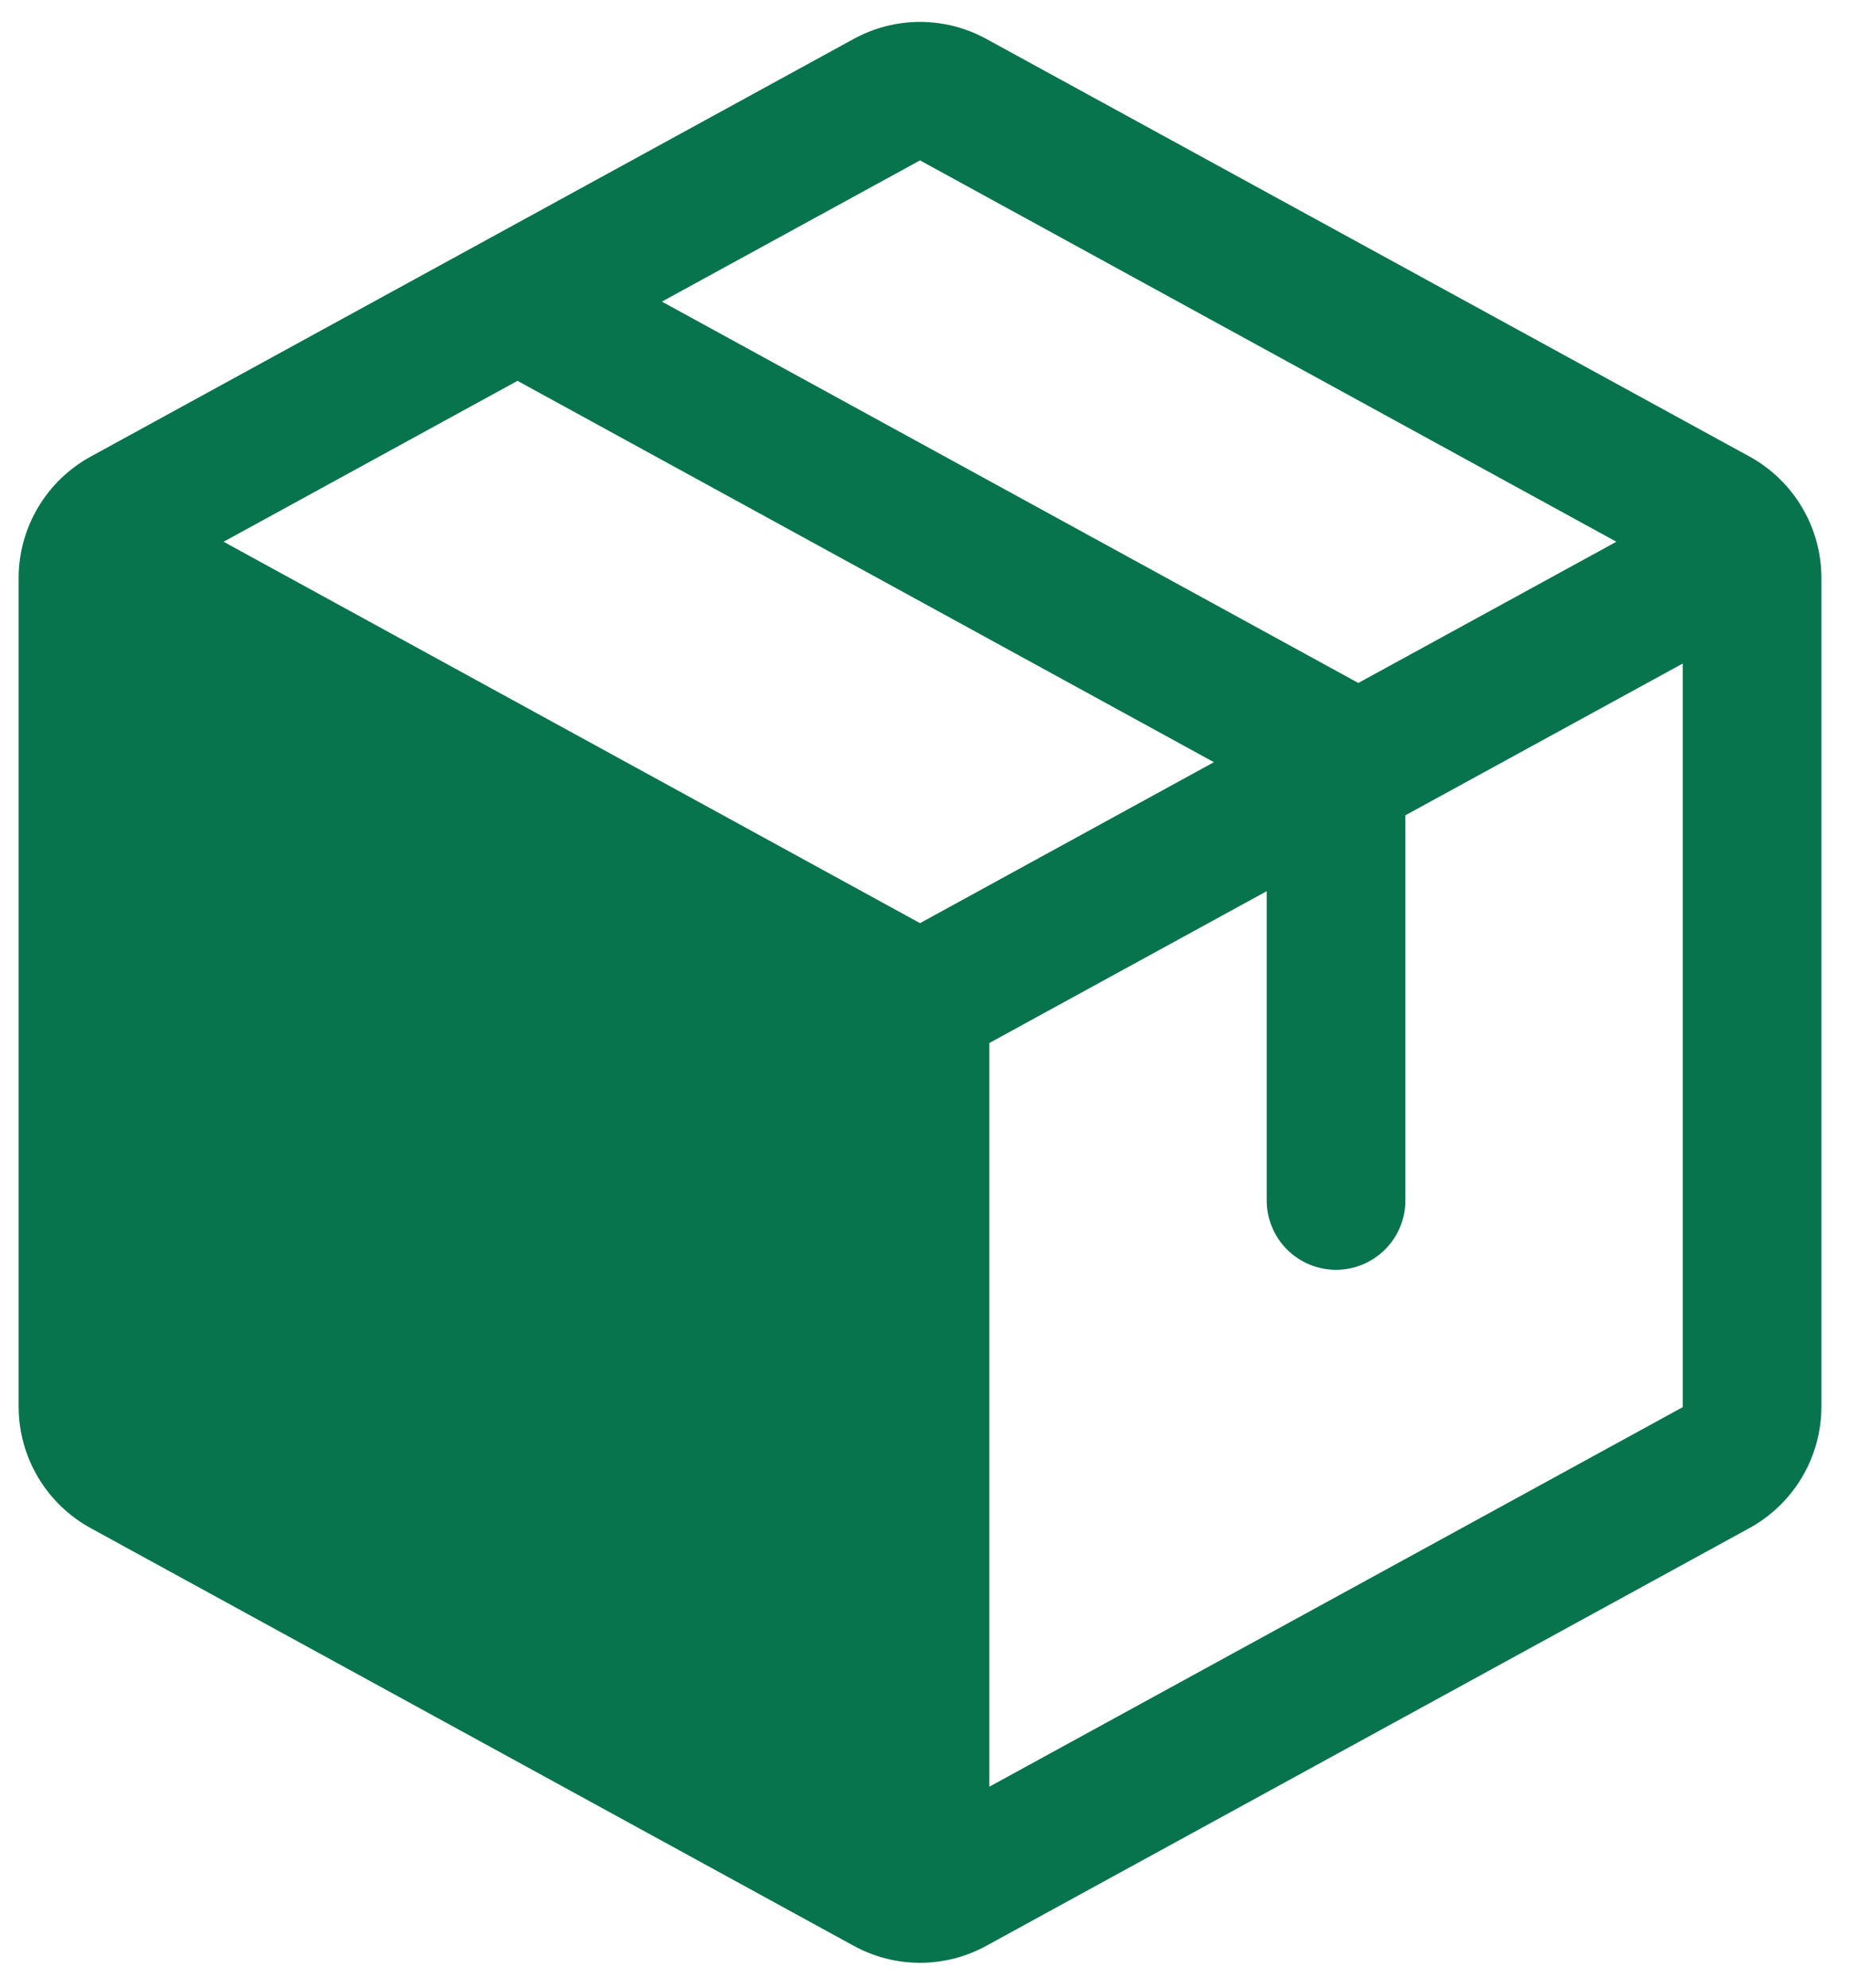 <svg width="40" height="43" viewBox="0 0 40 43" fill="none" xmlns="http://www.w3.org/2000/svg">
<path d="M37.843 9.874L21.343 0.845C20.902 0.602 20.407 0.474 19.903 0.474C19.399 0.474 18.904 0.602 18.463 0.845L1.963 9.877C1.492 10.135 1.098 10.515 0.824 10.976C0.549 11.438 0.404 11.965 0.403 12.502V30.435C0.404 30.972 0.549 31.499 0.824 31.961C1.098 32.422 1.492 32.802 1.963 33.06L18.463 42.092C18.904 42.335 19.399 42.463 19.903 42.463C20.407 42.463 20.902 42.335 21.343 42.092L37.843 33.06C38.314 32.802 38.707 32.422 38.982 31.961C39.256 31.499 39.402 30.972 39.403 30.435V12.504C39.403 11.966 39.258 11.438 38.983 10.975C38.709 10.512 38.315 10.132 37.843 9.874ZM19.903 3.47L34.968 11.72L29.385 14.775L14.319 6.525L19.903 3.47ZM19.903 19.971L4.837 11.72L11.195 8.239L26.261 16.489L19.903 19.971ZM36.403 30.442L21.403 38.653V22.564L27.403 19.28V25.971C27.403 26.368 27.561 26.75 27.842 27.031C28.123 27.312 28.505 27.471 28.903 27.471C29.301 27.471 29.682 27.312 29.963 27.031C30.245 26.75 30.403 26.368 30.403 25.971V17.638L36.403 14.355V30.435V30.442Z" fill="#07744E"/>
</svg>
